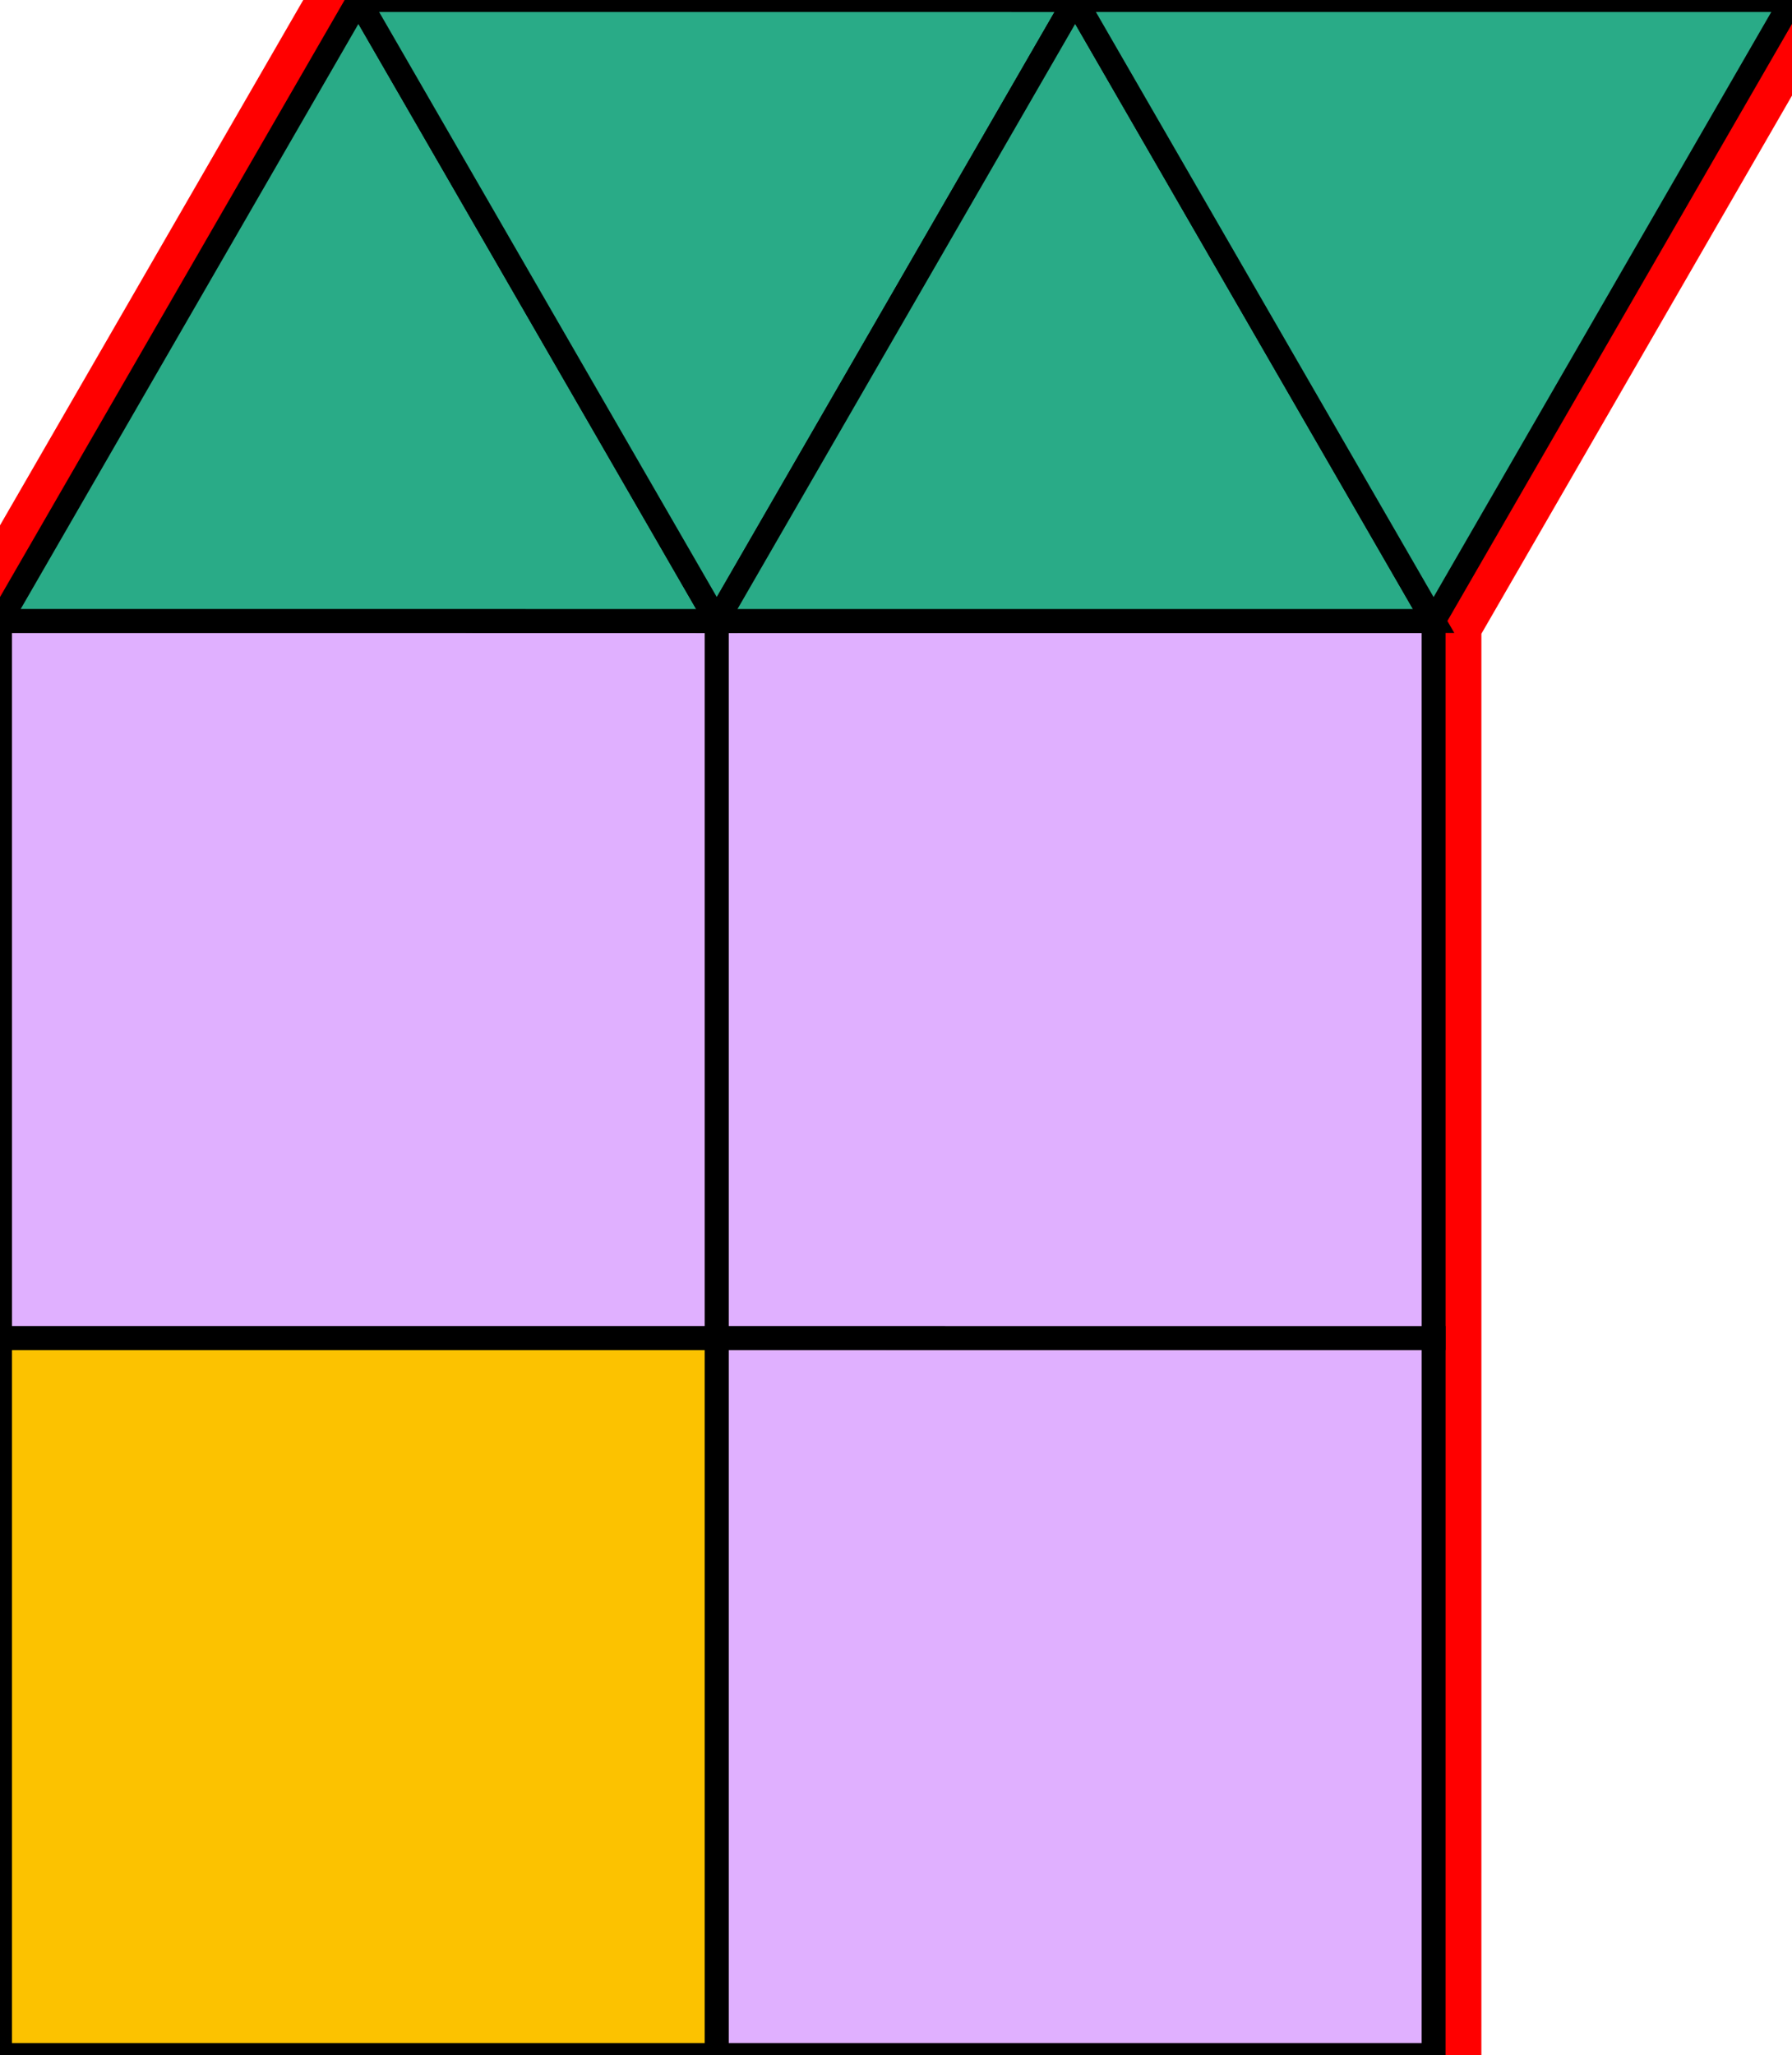 <?xml version="1.0" encoding="utf-8"?>
<svg xmlns="http://www.w3.org/2000/svg" id="mainSVG" pointer-events="all" width="74.999" height="85.981" EdgeLen="30" template="u2_4_tu" code="A4_4_0_0" copyright="Francis Hemsher, 2012">
	<polygon id="BorderPoly" fill="none" pointer-events="none" stroke="red" stroke-width="4" transform="" points="74.999,-4.95911e-005 44.999,-4.95911e-005 15.001,-4.95911e-005 4.57764e-005,25.98 0.001,55.98 4.57764e-005,85.981 30,85.981 59.999,85.981 60,55.981 59.999,25.981"/>
	<g id="mainPolyG" transform=""><polygon id="mainPoly" fill="rgb(252, 194, 0)" stroke="black" stroke-width="1" onmouseover="setChange(evt)" onmouseout="unhiliteChange(evt)" onclick="changeMe(evt)" points="30,55.98 4.57764e-005,55.98 4.57764e-005,85.981 30,85.981" seed="0"/><polygon fill="rgb(224, 176, 255)" stroke="black" stroke-width="1" onmouseover="setChange(evt)" onmouseout="unhiliteChange(evt)" onclick="changeMe(evt)" points="30,25.981 4.57764e-005,25.98 0.001,55.98 30,55.98" seed="1"/><polygon fill="rgb(224, 176, 255)" stroke="black" stroke-width="1" onmouseover="setChange(evt)" onmouseout="unhiliteChange(evt)" onclick="changeMe(evt)" points="59.999,85.981 60,55.98 30,55.981 30,85.981" seed="2"/><polygon fill="rgb(224, 176, 255)" stroke="black" stroke-width="1" onmouseover="setChange(evt)" onmouseout="unhiliteChange(evt)" onclick="changeMe(evt)" points="59.999,25.981 30,25.981 30,55.98 60,55.981" seed="3"/><polygon fill="rgb(41, 171, 135)" stroke="black" stroke-width="1" onmouseover="setChange(evt)" onmouseout="unhiliteChange(evt)" onclick="changeMe(evt)" points="30,25.981 15.001,-4.95911e-005 4.57764e-005,25.98" seed="4"/><polygon fill="rgb(41, 171, 135)" stroke="black" stroke-width="1" onmouseover="setChange(evt)" onmouseout="unhiliteChange(evt)" onclick="changeMe(evt)" points="45.001,0.001 15.001,-4.95911e-005 30,25.981" seed="5"/><polygon fill="rgb(41, 171, 135)" stroke="black" stroke-width="1" onmouseover="setChange(evt)" onmouseout="unhiliteChange(evt)" onclick="changeMe(evt)" points="59.999,25.981 44.999,-4.95911e-005 30,25.981" seed="6"/><polygon fill="rgb(41, 171, 135)" stroke="black" stroke-width="1" onmouseover="setChange(evt)" onmouseout="unhiliteChange(evt)" onclick="changeMe(evt)" points="74.999,-4.95911e-005 44.999,-4.95911e-005 59.999,25.981" seed="7"/></g>
</svg>
